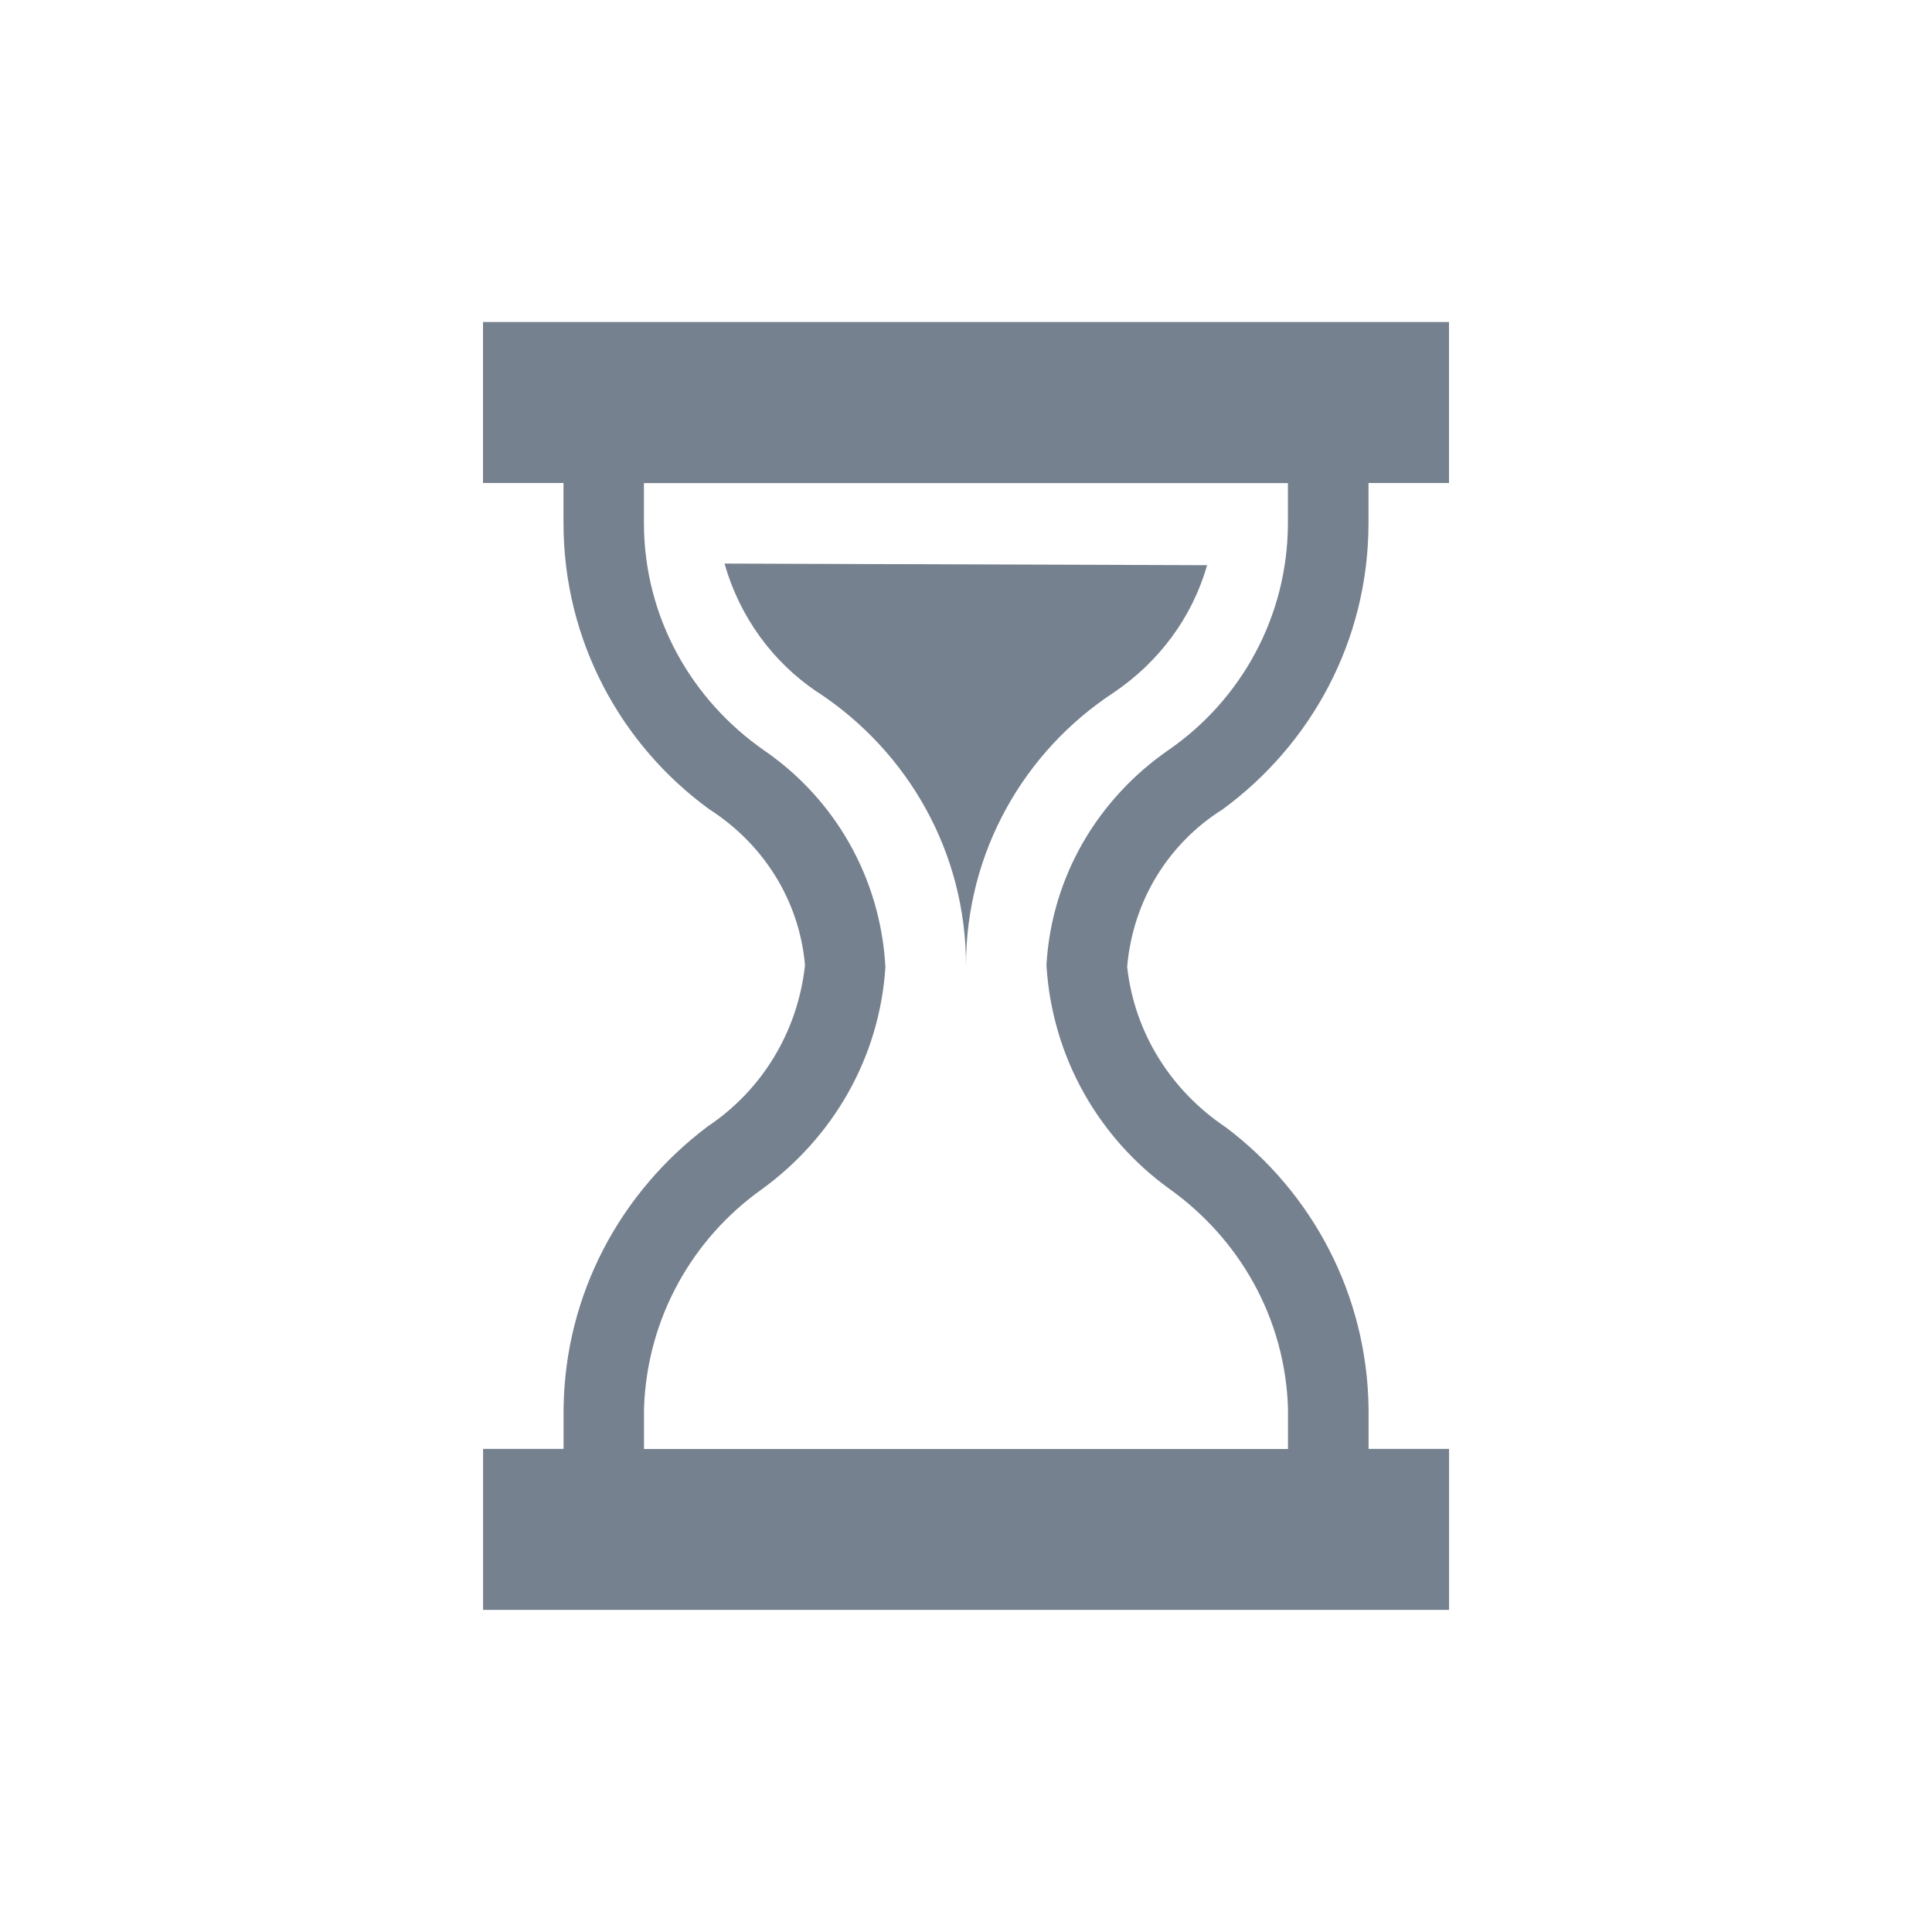 <svg width="24" height="24" viewBox="0 0 24 24" fill="none" xmlns="http://www.w3.org/2000/svg">
<path d="M10.16 8.6C11.274 9.334 12 10.579 12 11.994C12 11.996 12 11.998 12 12C12 11.998 12 11.996 12 11.994C12 10.579 12.726 9.334 13.825 8.61C14.398 8.225 14.809 7.671 14.995 7.021L9 7.001C9.191 7.671 9.603 8.226 10.15 8.595L10.16 8.6Z" fill="#1C2E45" fill-opacity="0.6"/>
<path d="M15.18 10.06C16.287 9.252 16.999 7.959 17 6.5V6H18V4H6V6H7V6.5C7.001 7.959 7.713 9.252 8.808 10.051C9.48 10.481 9.929 11.181 10 11.99C9.907 12.838 9.449 13.554 8.791 13.993C7.71 14.807 7.019 16.071 7.001 17.496V17.999H6.001V19.999H18.001V17.999H17.001V17.499C16.983 16.07 16.292 14.807 15.232 14.007C14.552 13.553 14.094 12.838 14.002 12.011C14.073 11.18 14.522 10.479 15.171 10.065L15.18 10.06ZM13 12C13.072 13.142 13.655 14.136 14.519 14.763C15.396 15.386 15.964 16.373 16 17.495V18H8V17.5C8.036 16.373 8.604 15.386 9.459 14.777C10.345 14.135 10.927 13.142 10.999 12.011C10.936 10.887 10.358 9.92 9.501 9.328C8.587 8.695 8.002 7.666 7.999 6.501V6.001H15.999V6.501C15.996 7.667 15.412 8.696 14.52 9.314C13.64 9.921 13.062 10.888 12.999 11.992L13 12Z" fill="#1C2E45" fill-opacity="0.6"/>
</svg>
